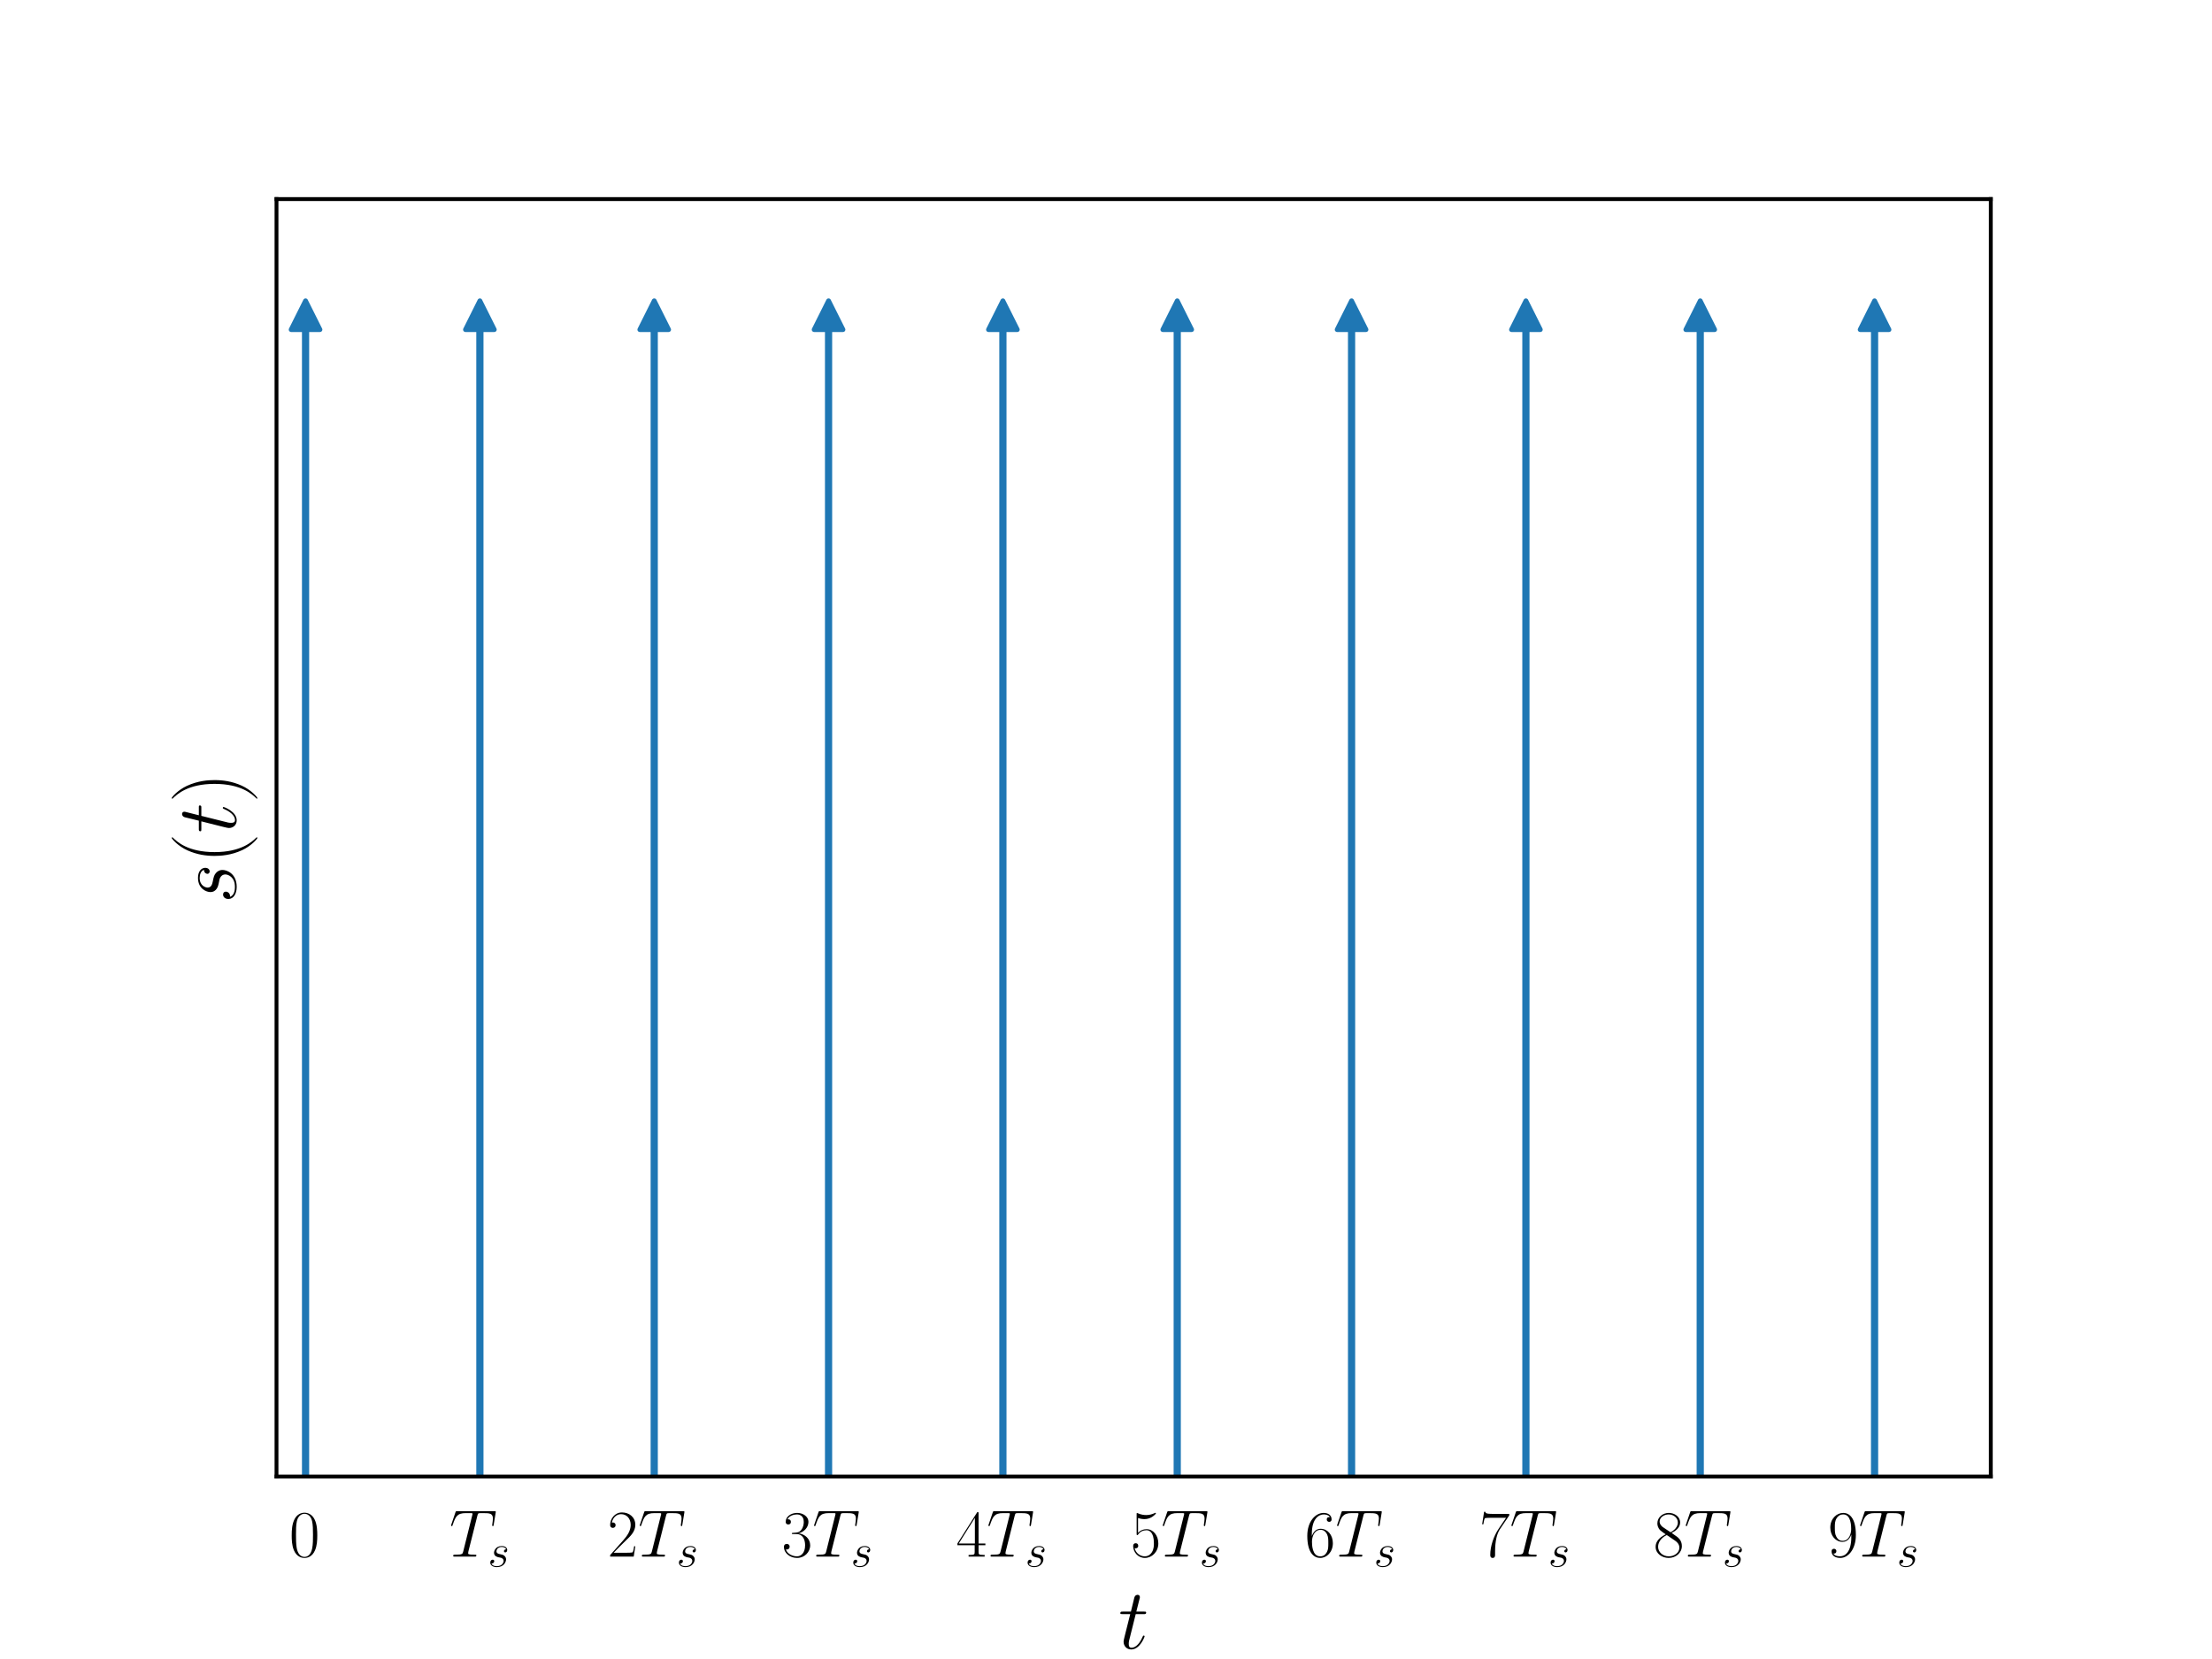 <?xml version="1.0" encoding="utf-8" standalone="no"?>
<!DOCTYPE svg PUBLIC "-//W3C//DTD SVG 1.1//EN"
  "http://www.w3.org/Graphics/SVG/1.1/DTD/svg11.dtd">
<!-- Created with matplotlib (https://matplotlib.org/) -->
<svg height="345.6pt" version="1.1" viewBox="0 0 460.8 345.6" width="460.8pt" xmlns="http://www.w3.org/2000/svg" xmlns:xlink="http://www.w3.org/1999/xlink">
 <defs>
  <style type="text/css">*{stroke-linecap:butt;stroke-linejoin:round;}</style>
 </defs>
 <g id="figure_1">
  <g id="patch_1">
   <path d="M 0 345.6 
L 460.8 345.6 
L 460.8 0 
L 0 0 
z
" style="fill:#ffffff;"/>
  </g>
  <g id="axes_1">
   <g id="patch_2">
    <path d="M 57.6 307.584 
L 414.72 307.584 
L 414.72 41.472 
L 57.6 41.472 
z
" style="fill:#ffffff;"/>
   </g>
   <g id="matplotlib.axis_1">
    <g id="xtick_1">
     <g id="text_1">
      <!-- 0 -->
      <g transform="translate(60.239 324.27)scale(0.14 -0.14)">
       <defs>
        <path d="M 42 31.641 
C 42 37.75 41.906 48.125 37.703 56.109 
C 34 63.109 28.094 65.594 22.906 65.594 
C 18.094 65.594 12 63.406 8.203 56.203 
C 4.203 48.719 3.797 39.438 3.797 31.641 
C 3.797 25.953 3.906 17.281 7 9.672 
C 11.297 -0.609 19 -2 22.906 -2 
C 27.5 -2 34.5 -0.109 38.594 9.375 
C 41.594 16.281 42 24.359 42 31.641 
z
M 22.906 -0.406 
C 16.5 -0.406 12.703 5.078 11.297 12.688 
C 10.203 18.562 10.203 27.156 10.203 32.75 
C 10.203 40.438 10.203 46.828 11.5 52.922 
C 13.406 61.391 19 64 22.906 64 
C 27 64 32.297 61.297 34.203 53.125 
C 35.5 47.438 35.594 40.734 35.594 32.75 
C 35.594 26.25 35.594 18.266 34.406 12.375 
C 32.297 1.484 26.406 -0.406 22.906 -0.406 
z
" id="CMR17-48"/>
       </defs>
       <use transform="scale(0.996)" xlink:href="#CMR17-48"/>
      </g>
     </g>
    </g>
    <g id="xtick_2">
     <g id="text_2">
      <!-- $T_s$ -->
      <g transform="translate(93.631 324.27)scale(0.14 -0.14)">
       <defs>
        <path d="M 41.703 61.094 
C 42.297 63.5 42.5 64.391 44 64.797 
C 44.797 65 48.094 65 50.203 65 
C 60.203 65 64.906 64.594 64.906 56.781 
C 64.906 55.266 64.5 51.484 63.906 47.766 
L 63.797 46.562 
C 63.797 46.156 64.203 45.562 64.797 45.562 
C 65.797 45.562 65.797 46.062 66.094 47.656 
L 69 65.375 
C 69.203 66.297 69.203 66.5 69.203 66.797 
C 69.203 67.891 68.594 67.891 66.594 67.891 
L 11.906 67.891 
C 9.594 67.891 9.5 67.797 8.906 66 
L 2.797 47.969 
C 2.703 47.75 2.406 46.656 2.406 46.562 
C 2.406 46.062 2.797 45.562 3.406 45.562 
C 4.203 45.562 4.406 45.953 4.797 47.25 
C 9 59.391 11.094 65 24.406 65 
L 31.094 65 
C 33.5 65 34.5 65 34.5 63.891 
C 34.5 63.578 34.5 63.391 34 61.578 
L 20.594 7.797 
C 19.594 3.891 19.406 2.891 8.797 2.891 
C 6.297 2.891 5.594 2.891 5.594 1 
C 5.594 0 6.703 0 7.203 0 
C 9.703 0 12.297 0 14.797 0 
L 30.406 0 
C 32.906 0 35.594 0 38.094 0 
C 39.203 0 40.203 0 40.203 1.891 
C 40.203 2.891 39.5 2.891 36.906 2.891 
C 27.906 2.891 27.906 3.797 27.906 5.297 
C 27.906 5.406 27.906 6.109 28.297 7.719 
z
" id="CMMI12-84"/>
        <path d="M 22.797 20 
C 24.5 19.703 27.203 19.109 27.797 19 
C 29.094 18.625 33.594 17.031 33.594 12.234 
C 33.594 9.156 30.797 1.094 19.203 1.094 
C 17.094 1.094 9.594 1.094 7.594 6.812 
C 11.594 6.312 13.594 9.422 13.594 11.641 
C 13.594 13.75 12.203 14.844 10.203 14.844 
C 8 14.844 5.094 13.141 5.094 8.625 
C 5.094 2.703 11.094 -1 19.094 -1 
C 34.297 -1 38.797 10.172 38.797 15.375 
C 38.797 16.859 38.797 19.656 35.594 22.844 
C 33.094 25.25 30.703 25.75 25.297 26.844 
C 22.594 27.438 18.297 28.344 18.297 32.828 
C 18.297 34.828 20.094 42.016 29.594 42.016 
C 33.797 42.016 37.906 40.453 38.906 37 
C 34.5 37 34.297 33.203 34.297 33.109 
C 34.297 31 36.203 30.406 37.094 30.406 
C 38.5 30.406 41.297 31.484 41.297 35.641 
C 41.297 39.766 37.5 44 29.703 44 
C 16.594 44 13.094 33.75 13.094 29.672 
C 13.094 22.094 20.5 20.5 22.797 20 
z
" id="CMMI12-115"/>
       </defs>
       <use transform="scale(0.996)" xlink:href="#CMMI12-84"/>
       <use transform="translate(57.175 -14.944)scale(0.697)" xlink:href="#CMMI12-115"/>
      </g>
     </g>
    </g>
    <g id="xtick_3">
     <g id="text_3">
      <!-- $2T_s$ -->
      <g transform="translate(126.534 324.27)scale(0.14 -0.14)">
       <defs>
        <path d="M 41.703 15.453 
L 39.906 15.453 
C 38.906 8.375 38.094 7.172 37.703 6.562 
C 37.203 5.766 30 5.766 28.594 5.766 
L 9.406 5.766 
C 13 9.672 20 16.75 28.5 24.953 
C 34.594 30.734 41.703 37.531 41.703 47.422 
C 41.703 59.219 32.297 66 21.797 66 
C 10.797 66 4.094 56.312 4.094 47.344 
C 4.094 43.438 7 42.938 8.203 42.938 
C 9.203 42.938 12.203 43.547 12.203 47.031 
C 12.203 50.109 9.594 51 8.203 51 
C 7.594 51 7 50.906 6.594 50.703 
C 8.5 59.219 14.297 63.406 20.406 63.406 
C 29.094 63.406 34.797 56.516 34.797 47.422 
C 34.797 38.734 29.703 31.25 24 24.75 
L 4.094 2.281 
L 4.094 0 
L 39.297 0 
z
" id="CMR17-50"/>
       </defs>
       <use transform="scale(0.996)" xlink:href="#CMR17-50"/>
       <use transform="translate(45.69 0)scale(0.996)" xlink:href="#CMMI12-84"/>
       <use transform="translate(102.866 -14.944)scale(0.697)" xlink:href="#CMMI12-115"/>
      </g>
     </g>
    </g>
    <g id="xtick_4">
     <g id="text_4">
      <!-- $3T_s$ -->
      <g transform="translate(162.851 324.27)scale(0.14 -0.14)">
       <defs>
        <path d="M 22.094 33.703 
C 31 33.703 34.906 25.969 34.906 17.031 
C 34.906 5 28.5 0.391 22.703 0.391 
C 17.406 0.391 8.797 3.031 6.094 10.828 
C 6.594 10.625 7.094 10.625 7.594 10.625 
C 10 10.625 11.797 12.219 11.797 14.812 
C 11.797 17.703 9.594 19 7.594 19 
C 5.906 19 3.297 18.203 3.297 14.469 
C 3.297 5.234 12.297 -2 22.906 -2 
C 34 -2 42.5 6.719 42.5 16.953 
C 42.5 26.672 34.5 33.703 25 34.797 
C 32.594 36.375 39.906 43.062 39.906 52.016 
C 39.906 59.688 32 65.297 23 65.297 
C 13.906 65.297 5.906 59.828 5.906 52.016 
C 5.906 48.594 8.5 48 9.797 48 
C 11.906 48 13.703 49.297 13.703 51.891 
C 13.703 54.469 11.906 55.766 9.797 55.766 
C 9.406 55.766 8.906 55.766 8.5 55.578 
C 11.406 61.859 19.297 63 22.797 63 
C 26.297 63 32.906 61.328 32.906 51.875 
C 32.906 49.109 32.5 44.188 29.094 39.844 
C 26.094 36 22.703 36 19.406 35.688 
C 18.906 35.688 16.594 35.453 16.203 35.453 
C 15.5 35.359 15.094 35.266 15.094 34.5 
C 15.094 33.797 15.203 33.703 17.203 33.703 
z
" id="CMR17-51"/>
       </defs>
       <use transform="scale(0.996)" xlink:href="#CMR17-51"/>
       <use transform="translate(45.69 0)scale(0.996)" xlink:href="#CMMI12-84"/>
       <use transform="translate(102.866 -14.944)scale(0.697)" xlink:href="#CMMI12-115"/>
      </g>
     </g>
    </g>
    <g id="xtick_5">
     <g id="text_5">
      <!-- $4T_s$ -->
      <g transform="translate(199.168 324.27)scale(0.14 -0.14)">
       <defs>
        <path d="M 33.594 64.406 
C 33.594 66.5 33.5 66.5 31.703 66.5 
L 2 19.594 
L 2 17 
L 27.797 17 
L 27.797 7.141 
C 27.797 3.5 27.594 2.5 20.594 2.5 
L 18.703 2.5 
L 18.703 0 
C 21.906 0 27.297 0 30.703 0 
C 34.094 0 39.5 0 42.703 0 
L 42.703 2.5 
L 40.797 2.5 
C 33.797 2.5 33.594 3.5 33.594 7.141 
L 33.594 17 
L 43.797 17 
L 43.797 19.594 
L 33.594 19.594 
z
M 28.094 57.859 
L 28.094 19.594 
L 4 19.594 
z
" id="CMR17-52"/>
       </defs>
       <use transform="scale(0.996)" xlink:href="#CMR17-52"/>
       <use transform="translate(45.69 0)scale(0.996)" xlink:href="#CMMI12-84"/>
       <use transform="translate(102.866 -14.944)scale(0.697)" xlink:href="#CMMI12-115"/>
      </g>
     </g>
    </g>
    <g id="xtick_6">
     <g id="text_6">
      <!-- $5T_s$ -->
      <g transform="translate(235.486 324.27)scale(0.14 -0.14)">
       <defs>
        <path d="M 11.406 57.688 
C 12.406 57.281 16.5 56 20.703 56 
C 30 56 35.094 61.109 38 64.062 
C 38 64.953 38 65.5 37.406 65.5 
C 37.297 65.5 37.094 65.5 36.297 65.047 
C 32.797 63.406 28.703 62.078 23.703 62.078 
C 20.703 62.078 16.203 62.484 11.297 64.672 
C 10.203 65.172 10 65.172 9.906 65.172 
C 9.406 65.172 9.297 65.062 9.297 63.078 
L 9.297 34.422 
C 9.297 32.641 9.297 32.141 10.297 32.141 
C 10.797 32.141 11 32.344 11.5 33.031 
C 14.703 37.516 19.094 39.406 24.094 39.406 
C 27.594 39.406 35.094 37.219 35.094 20.141 
C 35.094 16.953 35.094 11.172 32.094 6.578 
C 29.594 2.484 25.703 0.391 21.406 0.391 
C 14.797 0.391 8.094 5 6.297 12.719 
C 6.703 12.609 7.5 12.422 7.906 12.422 
C 9.203 12.422 11.703 13.125 11.703 16.219 
C 11.703 18.906 9.797 20 7.906 20 
C 5.594 20 4.094 18.594 4.094 15.797 
C 4.094 7.094 11 -2 21.594 -2 
C 31.906 -2 41.703 6.875 41.703 19.75 
C 41.703 31.719 33.906 41 24.203 41 
C 19.094 41 14.797 39.109 11.406 35.531 
z
" id="CMR17-53"/>
       </defs>
       <use transform="scale(0.996)" xlink:href="#CMR17-53"/>
       <use transform="translate(45.69 0)scale(0.996)" xlink:href="#CMMI12-84"/>
       <use transform="translate(102.866 -14.944)scale(0.697)" xlink:href="#CMMI12-115"/>
      </g>
     </g>
    </g>
    <g id="xtick_7">
     <g id="text_7">
      <!-- $6T_s$ -->
      <g transform="translate(271.803 324.27)scale(0.14 -0.14)">
       <defs>
        <path d="M 10.594 34 
C 10.594 57.656 21.797 63 28.297 63 
C 30.406 63 35.5 62.641 37.5 59 
C 35.906 59 32.906 59 32.906 55.516 
C 32.906 52.828 35.094 51.922 36.5 51.922 
C 37.406 51.922 40.094 52.312 40.094 55.625 
C 40.094 61.781 35.094 65.297 28.203 65.297 
C 16.297 65.297 3.797 52.969 3.797 31 
C 3.797 3.953 15.094 -2 23.094 -2 
C 32.797 -2 42 6.672 42 20.047 
C 42 32.516 33.906 41.594 23.703 41.594 
C 17.594 41.594 13.094 37.609 10.594 30.625 
z
M 23.094 0.391 
C 10.797 0.391 10.797 18.75 10.797 22.438 
C 10.797 29.625 14.203 40 23.5 40 
C 25.203 40 30.094 40 33.406 33.125 
C 35.203 29.219 35.203 25.141 35.203 20.141 
C 35.203 14.75 35.203 10.781 33.094 6.781 
C 30.906 2.672 27.703 0.391 23.094 0.391 
z
" id="CMR17-54"/>
       </defs>
       <use transform="scale(0.996)" xlink:href="#CMR17-54"/>
       <use transform="translate(45.69 0)scale(0.996)" xlink:href="#CMMI12-84"/>
       <use transform="translate(102.866 -14.944)scale(0.697)" xlink:href="#CMMI12-115"/>
      </g>
     </g>
    </g>
    <g id="xtick_8">
     <g id="text_8">
      <!-- $7T_s$ -->
      <g transform="translate(308.12 324.27)scale(0.14 -0.14)">
       <defs>
        <path d="M 45.094 61.578 
L 45.094 63.766 
L 21.594 63.766 
C 9.906 63.766 9.703 65.078 9.297 67 
L 7.5 67 
L 4.594 48.344 
L 6.406 48.344 
C 6.703 50.234 7.406 55.312 8.594 57.203 
C 9.203 58 16.594 58 18.297 58 
L 40.297 58 
L 29.203 41.578 
C 21.797 30.531 16.703 15.609 16.703 2.578 
C 16.703 1.391 16.703 -2 20.297 -2 
C 23.906 -2 23.906 1.391 23.906 2.672 
L 23.906 7.266 
C 23.906 23.562 26.703 34.312 31.297 41.188 
z
" id="CMR17-55"/>
       </defs>
       <use transform="scale(0.996)" xlink:href="#CMR17-55"/>
       <use transform="translate(45.69 0)scale(0.996)" xlink:href="#CMMI12-84"/>
       <use transform="translate(102.866 -14.944)scale(0.697)" xlink:href="#CMMI12-115"/>
      </g>
     </g>
    </g>
    <g id="xtick_9">
     <g id="text_9">
      <!-- $8T_s$ -->
      <g transform="translate(344.437 324.27)scale(0.14 -0.14)">
       <defs>
        <path d="M 27.203 35.375 
C 33.5 38.547 39.906 43.328 39.906 50.984 
C 39.906 60.016 31.094 65.297 23 65.297 
C 13.906 65.297 5.906 58.734 5.906 49.688 
C 5.906 47.203 6.5 42.922 10.406 39.141 
C 11.406 38.156 15.594 35.172 18.297 33.281 
C 13.797 30.984 3.297 25.531 3.297 14.594 
C 3.297 4.359 13.094 -2 22.797 -2 
C 33.5 -2 42.5 5.656 42.5 15.781 
C 42.5 24.844 36.406 29.016 32.406 31.703 
z
M 14.094 44.094 
C 13.297 44.594 9.297 47.672 9.297 52.359 
C 9.297 58.422 15.594 63 22.797 63 
C 30.703 63 36.5 57.438 36.5 50.969 
C 36.5 41.703 26.094 36.422 25.594 36.422 
C 25.5 36.422 25.406 36.422 24.594 37.031 
z
M 32.5 23.734 
C 34 22.641 38.797 19.375 38.797 13.297 
C 38.797 5.953 31.406 0.391 23 0.391 
C 13.906 0.391 7 6.844 7 14.688 
C 7 22.547 13.094 29.094 20 32.188 
z
" id="CMR17-56"/>
       </defs>
       <use transform="scale(0.996)" xlink:href="#CMR17-56"/>
       <use transform="translate(45.69 0)scale(0.996)" xlink:href="#CMMI12-84"/>
       <use transform="translate(102.866 -14.944)scale(0.697)" xlink:href="#CMMI12-115"/>
      </g>
     </g>
    </g>
    <g id="xtick_10">
     <g id="text_10">
      <!-- $9T_s$ -->
      <g transform="translate(380.755 324.27)scale(0.14 -0.14)">
       <defs>
        <path d="M 35.203 29.125 
C 35.203 7.25 26.094 0.484 18.594 0.484 
C 16.297 0.484 10.703 0.484 8.406 4.594 
C 11 4.188 12.906 5.578 12.906 8.094 
C 12.906 10.812 10.703 11.703 9.297 11.703 
C 8.406 11.703 5.703 11.297 5.703 7.906 
C 5.703 1.109 11.594 -2 18.797 -2 
C 30.297 -2 42 10.531 42 32.391 
C 42 59.641 30.797 65.297 23.203 65.297 
C 13.297 65.297 3.797 56.688 3.797 43.406 
C 3.797 31.109 11.906 22 22.094 22 
C 30.5 22 34.203 29.734 35.203 33 
z
M 22.297 23.594 
C 19.594 23.594 15.797 24.094 12.703 30.031 
C 10.594 33.891 10.594 38.453 10.594 43.297 
C 10.594 49.156 10.594 53.203 13.406 57.562 
C 14.797 59.641 17.406 63 23.203 63 
C 35 63 35 45.078 35 41.125 
C 35 34.094 31.797 23.594 22.297 23.594 
z
" id="CMR17-57"/>
       </defs>
       <use transform="scale(0.996)" xlink:href="#CMR17-57"/>
       <use transform="translate(45.69 0)scale(0.996)" xlink:href="#CMMI12-84"/>
       <use transform="translate(102.866 -14.944)scale(0.697)" xlink:href="#CMMI12-115"/>
      </g>
     </g>
    </g>
    <g id="text_11">
     <!-- $t$ -->
     <g transform="translate(232.99 343.435)scale(0.18 -0.18)">
      <defs>
       <path d="M 20.094 40.094 
L 29.297 40.094 
C 31.203 40.094 32.203 40.094 32.203 41.891 
C 32.203 43 31.594 43 29.594 43 
L 20.797 43 
L 24.5 57.688 
C 24.906 59.078 24.906 59.281 24.906 60 
C 24.906 61.609 23.594 62.5 22.297 62.5 
C 21.5 62.5 19.203 62.203 18.406 58.984 
L 14.5 43 
L 5.094 43 
C 3.094 43 2.203 43 2.203 41.094 
C 2.203 40.094 2.906 40.094 4.797 40.094 
L 13.703 40.094 
L 7.094 13.766 
C 6.297 10.281 6 9.281 6 7.984 
C 6 3.297 9.297 -1 14.906 -1 
C 25 -1 30.406 13.562 30.406 14.25 
C 30.406 14.859 30 15.156 29.406 15.156 
C 29.203 15.156 28.797 15.156 28.594 14.75 
C 28.5 14.656 28.406 14.547 27.703 12.953 
C 25.594 7.984 21 1 15.203 1 
C 12.203 1 12 3.5 12 5.688 
C 12 5.781 12 7.688 12.297 8.875 
z
" id="CMMI12-116"/>
      </defs>
      <use transform="scale(0.996)" xlink:href="#CMMI12-116"/>
     </g>
    </g>
   </g>
   <g id="matplotlib.axis_2">
    <g id="ytick_1"/>
    <g id="ytick_2"/>
    <g id="ytick_3"/>
    <g id="ytick_4"/>
    <g id="ytick_5"/>
    <g id="ytick_6"/>
    <g id="text_12">
     <!-- $s(t)$ -->
     <g transform="translate(49.132 188.184)rotate(-90)scale(0.18 -0.18)">
      <defs>
       <path d="M 30.594 -24.391 
C 30.594 -24.297 30.594 -24.094 30.297 -23.797 
C 25.703 -19.125 13.406 -6.359 13.406 24.703 
C 13.406 55.766 25.5 68.422 30.406 73.391 
C 30.406 73.5 30.594 73.703 30.594 74 
C 30.594 74.297 30.297 74.5 29.906 74.5 
C 28.797 74.5 20.297 67.125 15.406 56.156 
C 10.406 45.109 9 34.359 9 24.812 
C 9 17.625 9.703 5.484 15.703 -7.359 
C 20.5 -17.734 28.703 -25 29.906 -25 
C 30.406 -25 30.594 -24.797 30.594 -24.391 
z
" id="CMR17-40"/>
       <path d="M 26.297 24.703 
C 26.297 31.875 25.594 44.016 19.594 56.859 
C 14.797 67.234 6.594 74.5 5.406 74.5 
C 5.094 74.5 4.703 74.391 4.703 73.891 
C 4.703 73.703 4.797 73.594 4.906 73.391 
C 9.703 68.406 21.906 55.75 21.906 24.75 
C 21.906 -6.359 9.797 -19.016 4.906 -24.016 
C 4.797 -24.203 4.703 -24.312 4.703 -24.5 
C 4.703 -25 5.094 -25 5.406 -25 
C 6.5 -25 15 -17.625 19.906 -6.656 
C 24.906 4.391 26.297 15.141 26.297 24.703 
z
" id="CMR17-41"/>
      </defs>
      <use transform="scale(0.996)" xlink:href="#CMMI12-115"/>
      <use transform="translate(45.95 0)scale(0.996)" xlink:href="#CMR17-40"/>
      <use transform="translate(81.231 0)scale(0.996)" xlink:href="#CMMI12-116"/>
      <use transform="translate(116.457 0)scale(0.996)" xlink:href="#CMR17-41"/>
     </g>
    </g>
   </g>
   <g id="LineCollection_1">
    <path clip-path="url(#p40352ec386)" d="M 63.653 307.584 
L 63.653 65.664 
" style="fill:none;stroke:#1f77b4;stroke-width:1.5;"/>
    <path clip-path="url(#p40352ec386)" d="M 99.97 307.584 
L 99.97 65.664 
" style="fill:none;stroke:#1f77b4;stroke-width:1.5;"/>
    <path clip-path="url(#p40352ec386)" d="M 136.287 307.584 
L 136.287 65.664 
" style="fill:none;stroke:#1f77b4;stroke-width:1.5;"/>
    <path clip-path="url(#p40352ec386)" d="M 172.605 307.584 
L 172.605 65.664 
" style="fill:none;stroke:#1f77b4;stroke-width:1.5;"/>
    <path clip-path="url(#p40352ec386)" d="M 208.922 307.584 
L 208.922 65.664 
" style="fill:none;stroke:#1f77b4;stroke-width:1.5;"/>
    <path clip-path="url(#p40352ec386)" d="M 245.239 307.584 
L 245.239 65.664 
" style="fill:none;stroke:#1f77b4;stroke-width:1.5;"/>
    <path clip-path="url(#p40352ec386)" d="M 281.557 307.584 
L 281.557 65.664 
" style="fill:none;stroke:#1f77b4;stroke-width:1.5;"/>
    <path clip-path="url(#p40352ec386)" d="M 317.874 307.584 
L 317.874 65.664 
" style="fill:none;stroke:#1f77b4;stroke-width:1.5;"/>
    <path clip-path="url(#p40352ec386)" d="M 354.191 307.584 
L 354.191 65.664 
" style="fill:none;stroke:#1f77b4;stroke-width:1.5;"/>
    <path clip-path="url(#p40352ec386)" d="M 390.508 307.584 
L 390.508 65.664 
" style="fill:none;stroke:#1f77b4;stroke-width:1.5;"/>
   </g>
   <g id="line2d_1">
    <defs>
     <path d="M 0 -3 
L -3 3 
L 3 3 
z
" id="m159d58d570" style="stroke:#1f77b4;stroke-linejoin:miter;"/>
    </defs>
    <g clip-path="url(#p40352ec386)">
     <use style="fill:#1f77b4;stroke:#1f77b4;stroke-linejoin:miter;" x="63.653" xlink:href="#m159d58d570" y="65.664"/>
     <use style="fill:#1f77b4;stroke:#1f77b4;stroke-linejoin:miter;" x="99.97" xlink:href="#m159d58d570" y="65.664"/>
     <use style="fill:#1f77b4;stroke:#1f77b4;stroke-linejoin:miter;" x="136.287" xlink:href="#m159d58d570" y="65.664"/>
     <use style="fill:#1f77b4;stroke:#1f77b4;stroke-linejoin:miter;" x="172.605" xlink:href="#m159d58d570" y="65.664"/>
     <use style="fill:#1f77b4;stroke:#1f77b4;stroke-linejoin:miter;" x="208.922" xlink:href="#m159d58d570" y="65.664"/>
     <use style="fill:#1f77b4;stroke:#1f77b4;stroke-linejoin:miter;" x="245.239" xlink:href="#m159d58d570" y="65.664"/>
     <use style="fill:#1f77b4;stroke:#1f77b4;stroke-linejoin:miter;" x="281.557" xlink:href="#m159d58d570" y="65.664"/>
     <use style="fill:#1f77b4;stroke:#1f77b4;stroke-linejoin:miter;" x="317.874" xlink:href="#m159d58d570" y="65.664"/>
     <use style="fill:#1f77b4;stroke:#1f77b4;stroke-linejoin:miter;" x="354.191" xlink:href="#m159d58d570" y="65.664"/>
     <use style="fill:#1f77b4;stroke:#1f77b4;stroke-linejoin:miter;" x="390.508" xlink:href="#m159d58d570" y="65.664"/>
    </g>
   </g>
   <g id="line2d_2"/>
   <g id="patch_3">
    <path d="M 57.6 307.584 
L 57.6 41.472 
" style="fill:none;stroke:#000000;stroke-linecap:square;stroke-linejoin:miter;stroke-width:0.8;"/>
   </g>
   <g id="patch_4">
    <path d="M 414.72 307.584 
L 414.72 41.472 
" style="fill:none;stroke:#000000;stroke-linecap:square;stroke-linejoin:miter;stroke-width:0.8;"/>
   </g>
   <g id="patch_5">
    <path d="M 57.6 307.584 
L 414.72 307.584 
" style="fill:none;stroke:#000000;stroke-linecap:square;stroke-linejoin:miter;stroke-width:0.8;"/>
   </g>
   <g id="patch_6">
    <path d="M 57.6 41.472 
L 414.72 41.472 
" style="fill:none;stroke:#000000;stroke-linecap:square;stroke-linejoin:miter;stroke-width:0.8;"/>
   </g>
  </g>
 </g>
 <defs>
  <clipPath id="p40352ec386">
   <rect height="266.112" width="357.12" x="57.6" y="41.472"/>
  </clipPath>
 </defs>
</svg>
